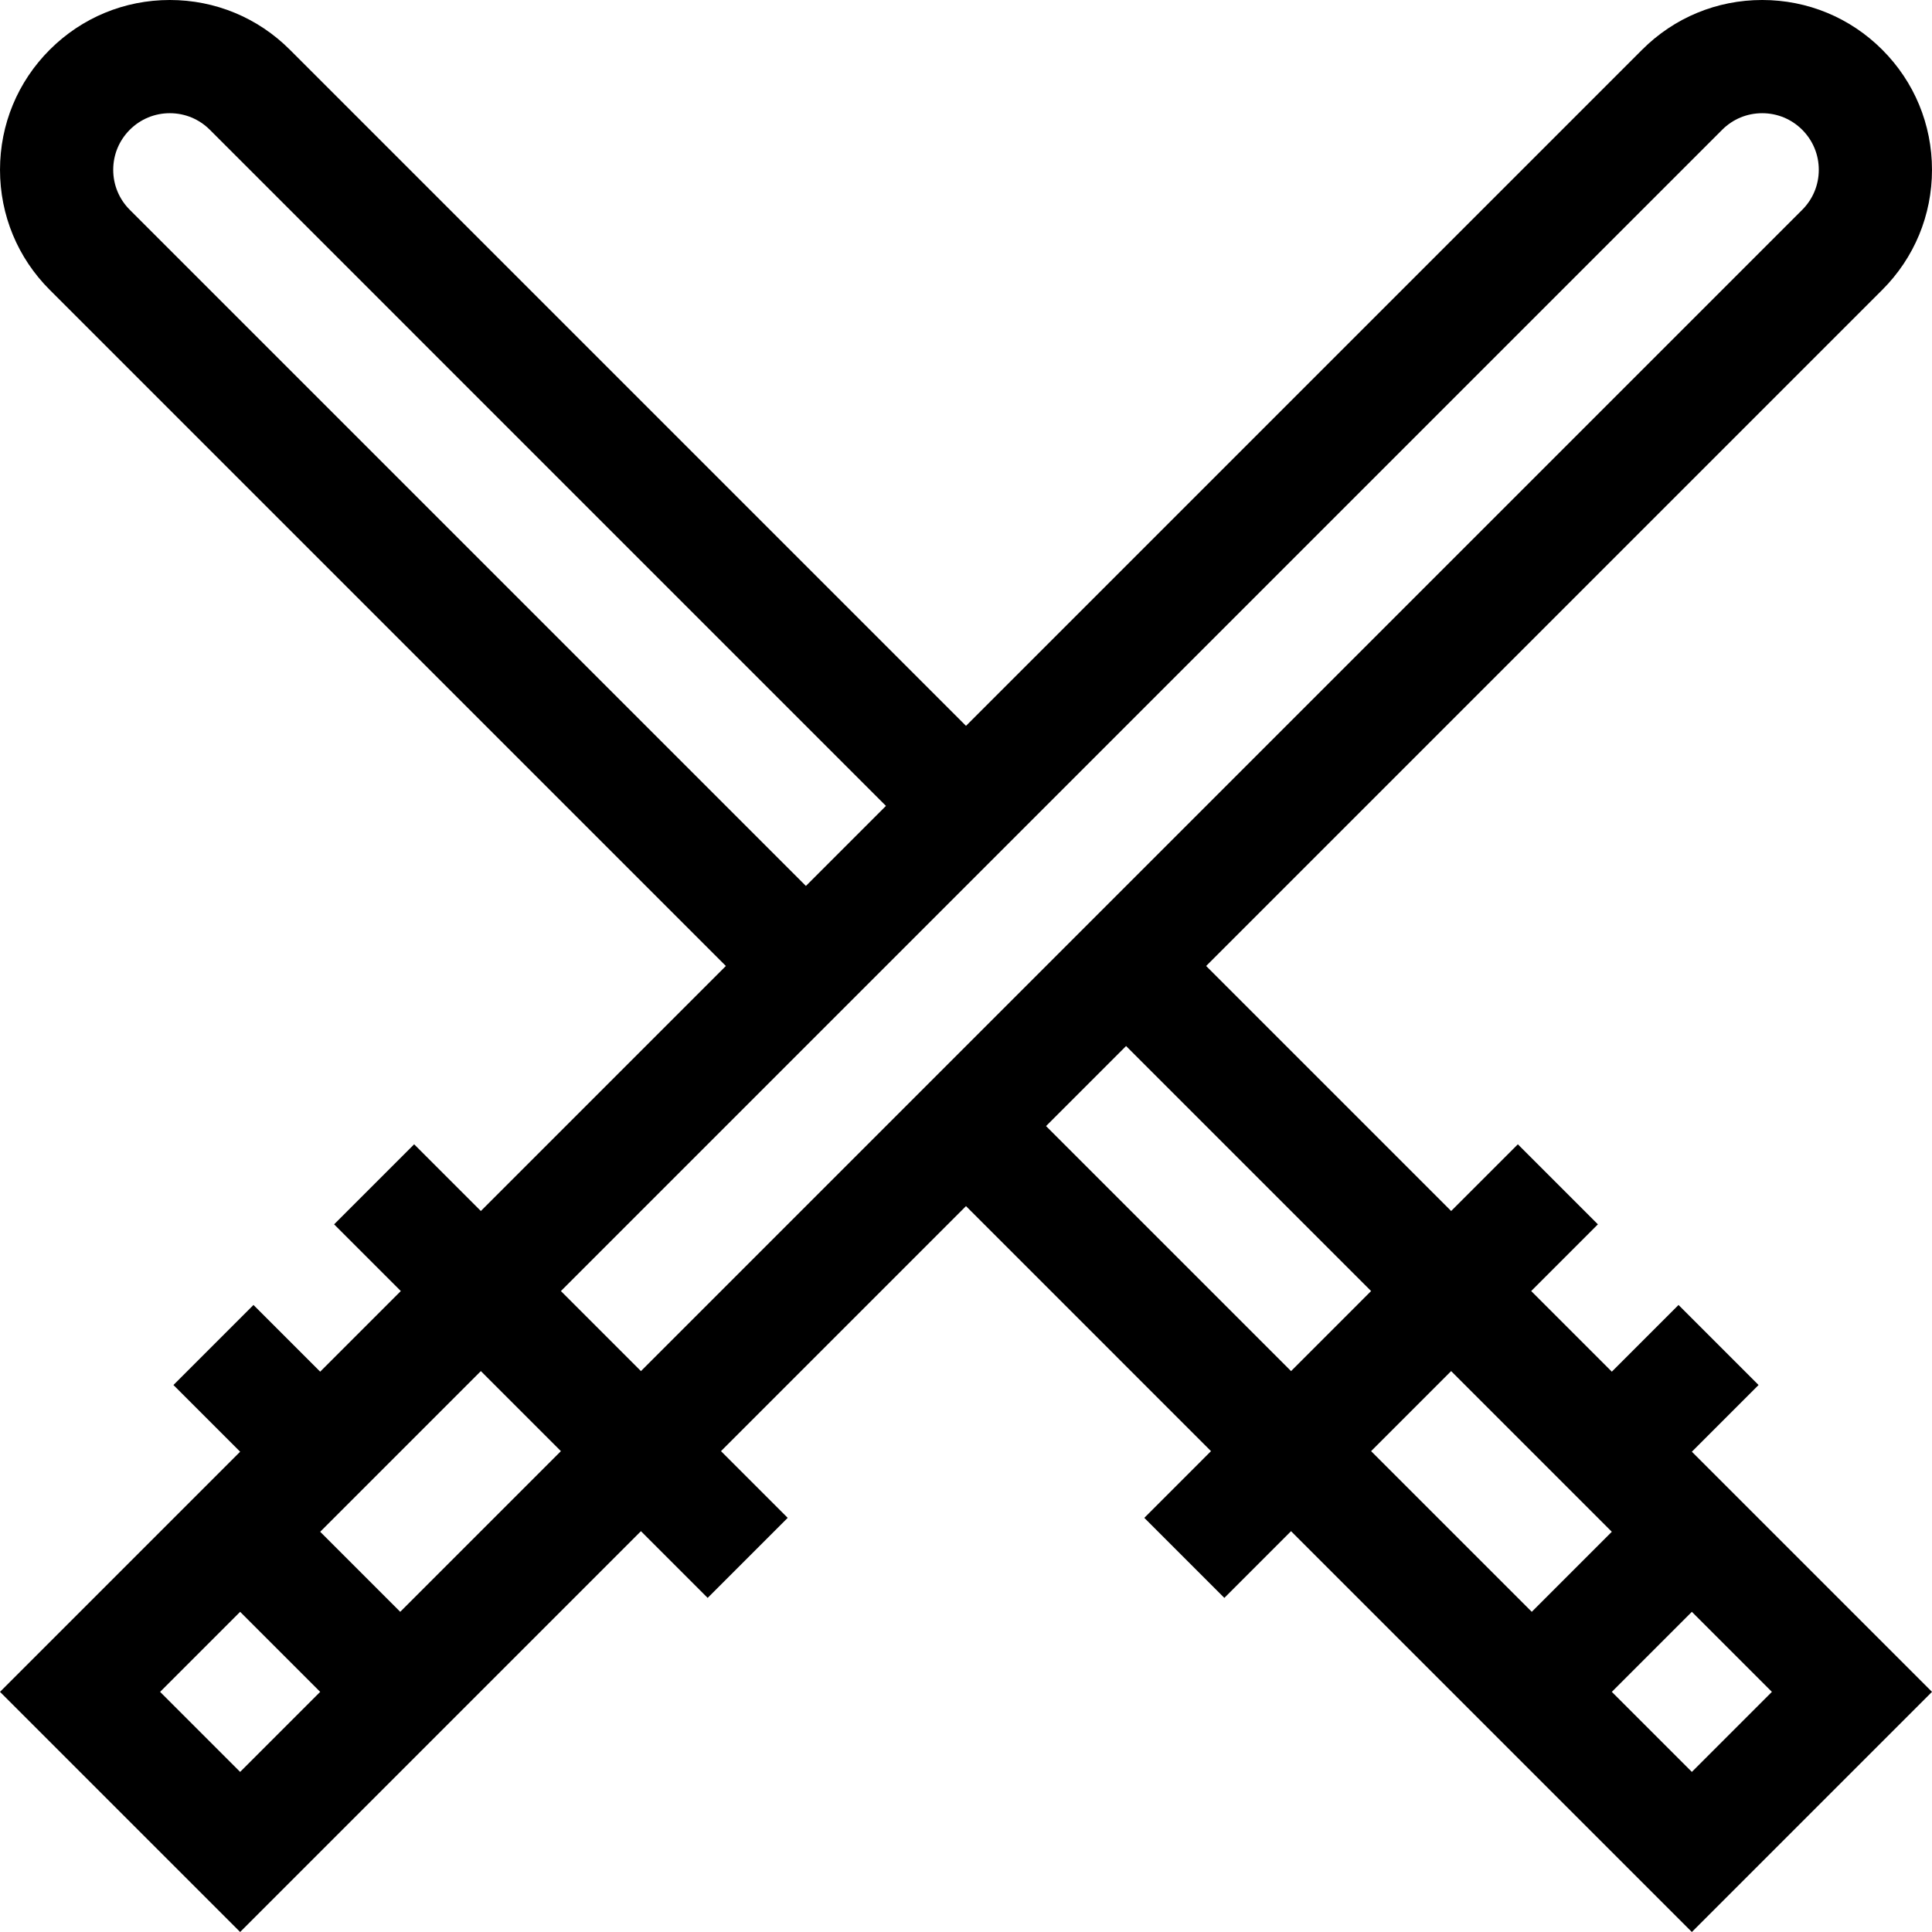 <svg id="Capa_1" enable-background="new 0 0 512 512" height="512" viewBox="0 0 512 512" width="512" xmlns="http://www.w3.org/2000/svg"><g><path d="m448.361 384.721 17.678-17.678-21.213-21.213-17.678 17.678-21.366-21.367 17.678-17.678-21.213-21.213-17.678 17.678-64.929-64.93 179.177-179.179c8.499-8.499 13.18-19.8 13.18-31.82s-4.681-23.32-13.18-31.82-19.8-13.18-31.82-13.18-23.32 4.681-31.819 13.18l-179.178 179.181-179.179-179.18c-8.498-8.499-19.799-13.18-31.819-13.18s-23.32 4.681-31.819 13.18c-8.499 8.499-13.18 19.8-13.18 31.82s4.681 23.32 13.18 31.819l179.178 179.18-64.929 64.93-17.678-17.678-21.213 21.213 17.678 17.677-21.366 21.367-17.678-17.678-21.213 21.213 17.678 17.678-63.64 63.64 63.639 63.639 106.219-106.219 17.678 17.678 21.213-21.213-17.678-17.678 64.929-64.93 64.929 64.93-17.677 17.678 21.213 21.213 17.677-17.678 106.219 106.219 63.639-63.639zm-413.965-329.115c-2.833-2.833-4.393-6.6-4.393-10.606 0-4.007 1.56-7.773 4.393-10.607 2.833-2.833 6.6-4.393 10.606-4.393 4.007 0 7.773 1.56 10.607 4.393l179.178 179.18-21.213 21.213zm29.243 413.967-21.213-21.213 21.213-21.213 21.213 21.213zm42.426-42.425-21.213-21.213 42.58-42.58 21.213 21.213zm63.793-63.794-21.213-21.213 307.747-307.748c2.833-2.833 6.6-4.393 10.606-4.393 4.007 0 7.773 1.56 10.607 4.393 2.833 2.833 4.393 6.6 4.393 10.607 0 4.006-1.56 7.773-4.393 10.606zm172.284.001-64.929-64.93 21.213-21.214 64.929 64.93zm21.213 21.213 21.213-21.213 42.58 42.58-21.213 21.213zm63.793 63.792 21.213-21.213 21.213 21.213-21.213 21.213z"/></g></svg>